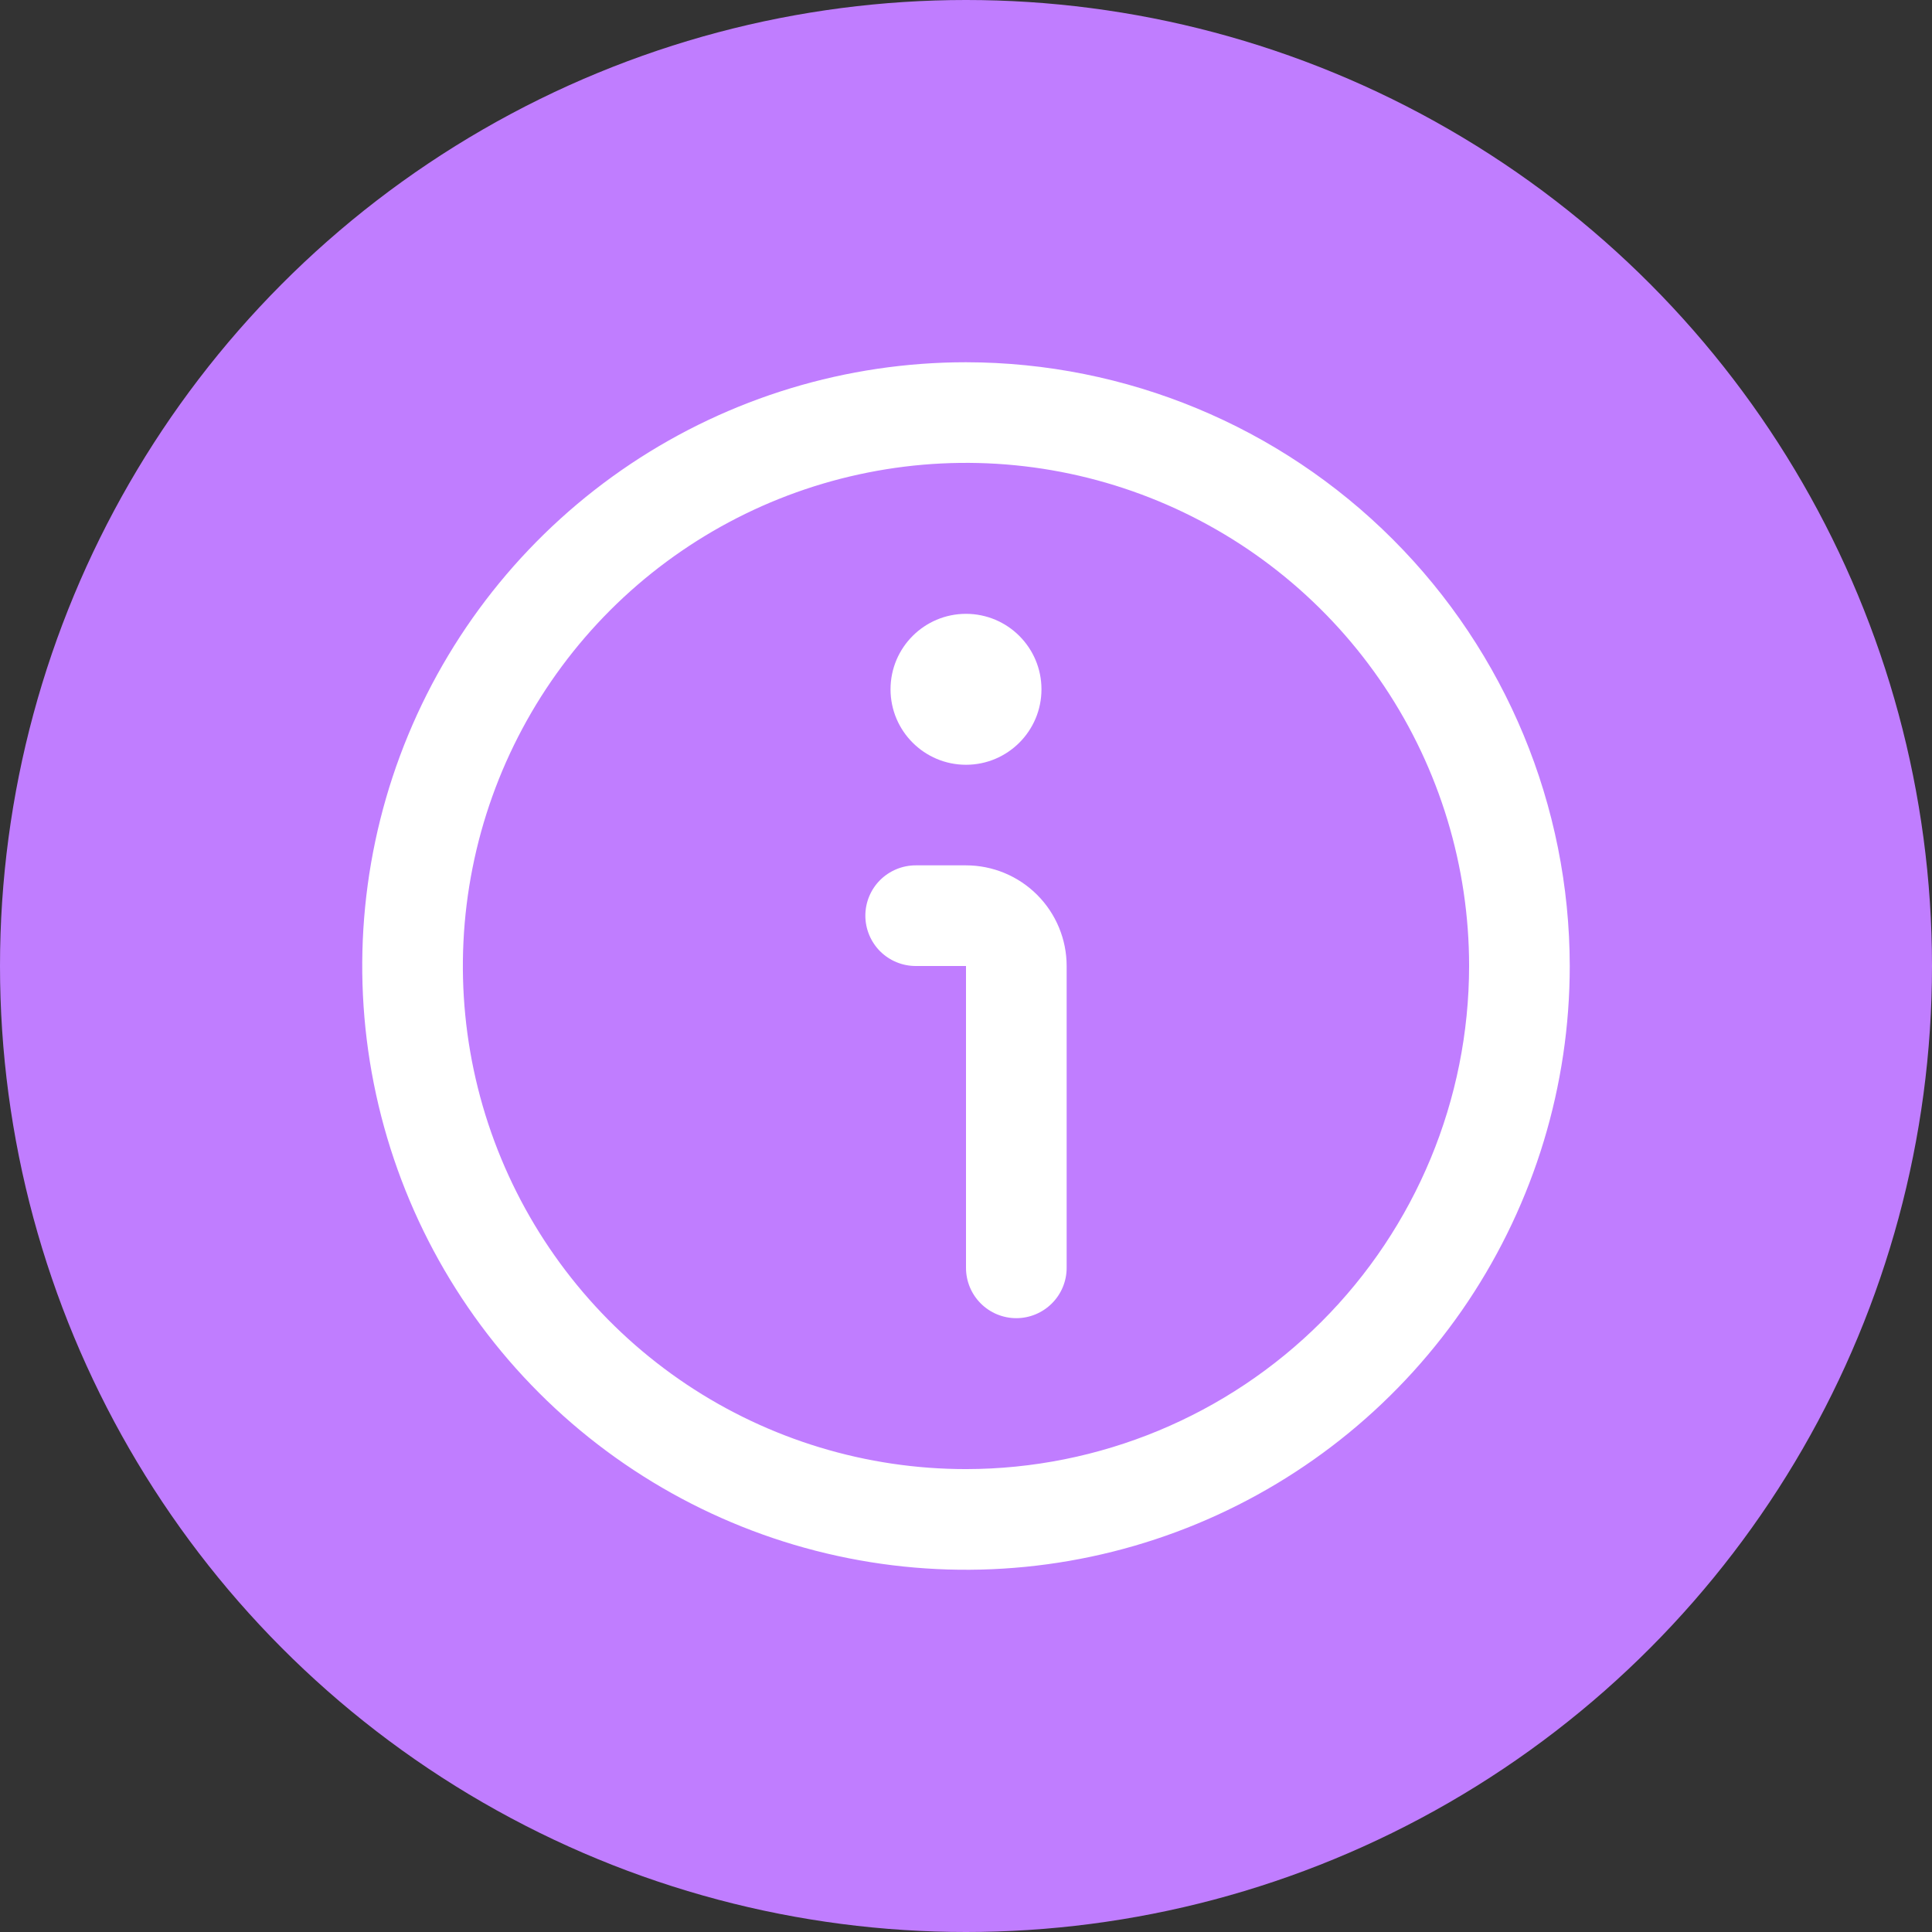 <svg width="32" height="32" viewBox="0 0 32 32" fill="none" xmlns="http://www.w3.org/2000/svg">
<rect x="0" y="0" width="32" height="32" fill="#333333" stroke="none"/>
<circle cx="16" cy="16" r="16" fill="#C07DFF"/>
<g clip-path="url(#clip0_1856_3459)">
<path d="M16 6C14.022 6 12.089 6.586 10.444 7.685C8.8 8.784 7.518 10.346 6.761 12.173C6.004 14 5.806 16.011 6.192 17.951C6.578 19.891 7.53 21.672 8.929 23.071C10.328 24.47 12.109 25.422 14.049 25.808C15.989 26.194 18 25.996 19.827 25.239C21.654 24.482 23.216 23.2 24.315 21.556C25.413 19.911 26 17.978 26 16C25.997 13.349 24.943 10.807 23.068 8.932C21.193 7.057 18.651 6.003 16 6ZM16 24.333C14.352 24.333 12.741 23.845 11.37 22.929C10 22.013 8.932 20.712 8.301 19.189C7.67 17.666 7.505 15.991 7.827 14.374C8.148 12.758 8.942 11.273 10.107 10.107C11.273 8.942 12.758 8.148 14.374 7.827C15.991 7.505 17.666 7.67 19.189 8.301C20.712 8.932 22.013 10 22.929 11.37C23.845 12.741 24.333 14.352 24.333 16C24.331 18.209 23.452 20.328 21.89 21.89C20.328 23.452 18.209 24.331 16 24.333Z" fill="white"/>
<path d="M16 14.333H15.167C14.946 14.333 14.734 14.421 14.577 14.577C14.421 14.733 14.333 14.945 14.333 15.166C14.333 15.387 14.421 15.599 14.577 15.756C14.734 15.912 14.946 16 15.167 16H16V21C16 21.221 16.088 21.433 16.244 21.589C16.4 21.745 16.612 21.833 16.833 21.833C17.054 21.833 17.266 21.745 17.422 21.589C17.579 21.433 17.667 21.221 17.667 21V16C17.667 15.558 17.491 15.134 17.178 14.821C16.866 14.509 16.442 14.333 16 14.333Z" fill="white"/>
<path d="M16 12.667C16.69 12.667 17.25 12.107 17.25 11.417C17.25 10.727 16.69 10.167 16 10.167C15.31 10.167 14.75 10.727 14.75 11.417C14.75 12.107 15.31 12.667 16 12.667Z" fill="white"/>
</g>
<defs>
<clipPath id="clip0_1856_3459">
<rect width="20" height="20" fill="white" transform="translate(6 6)"/>
</clipPath>
</defs>
</svg>
